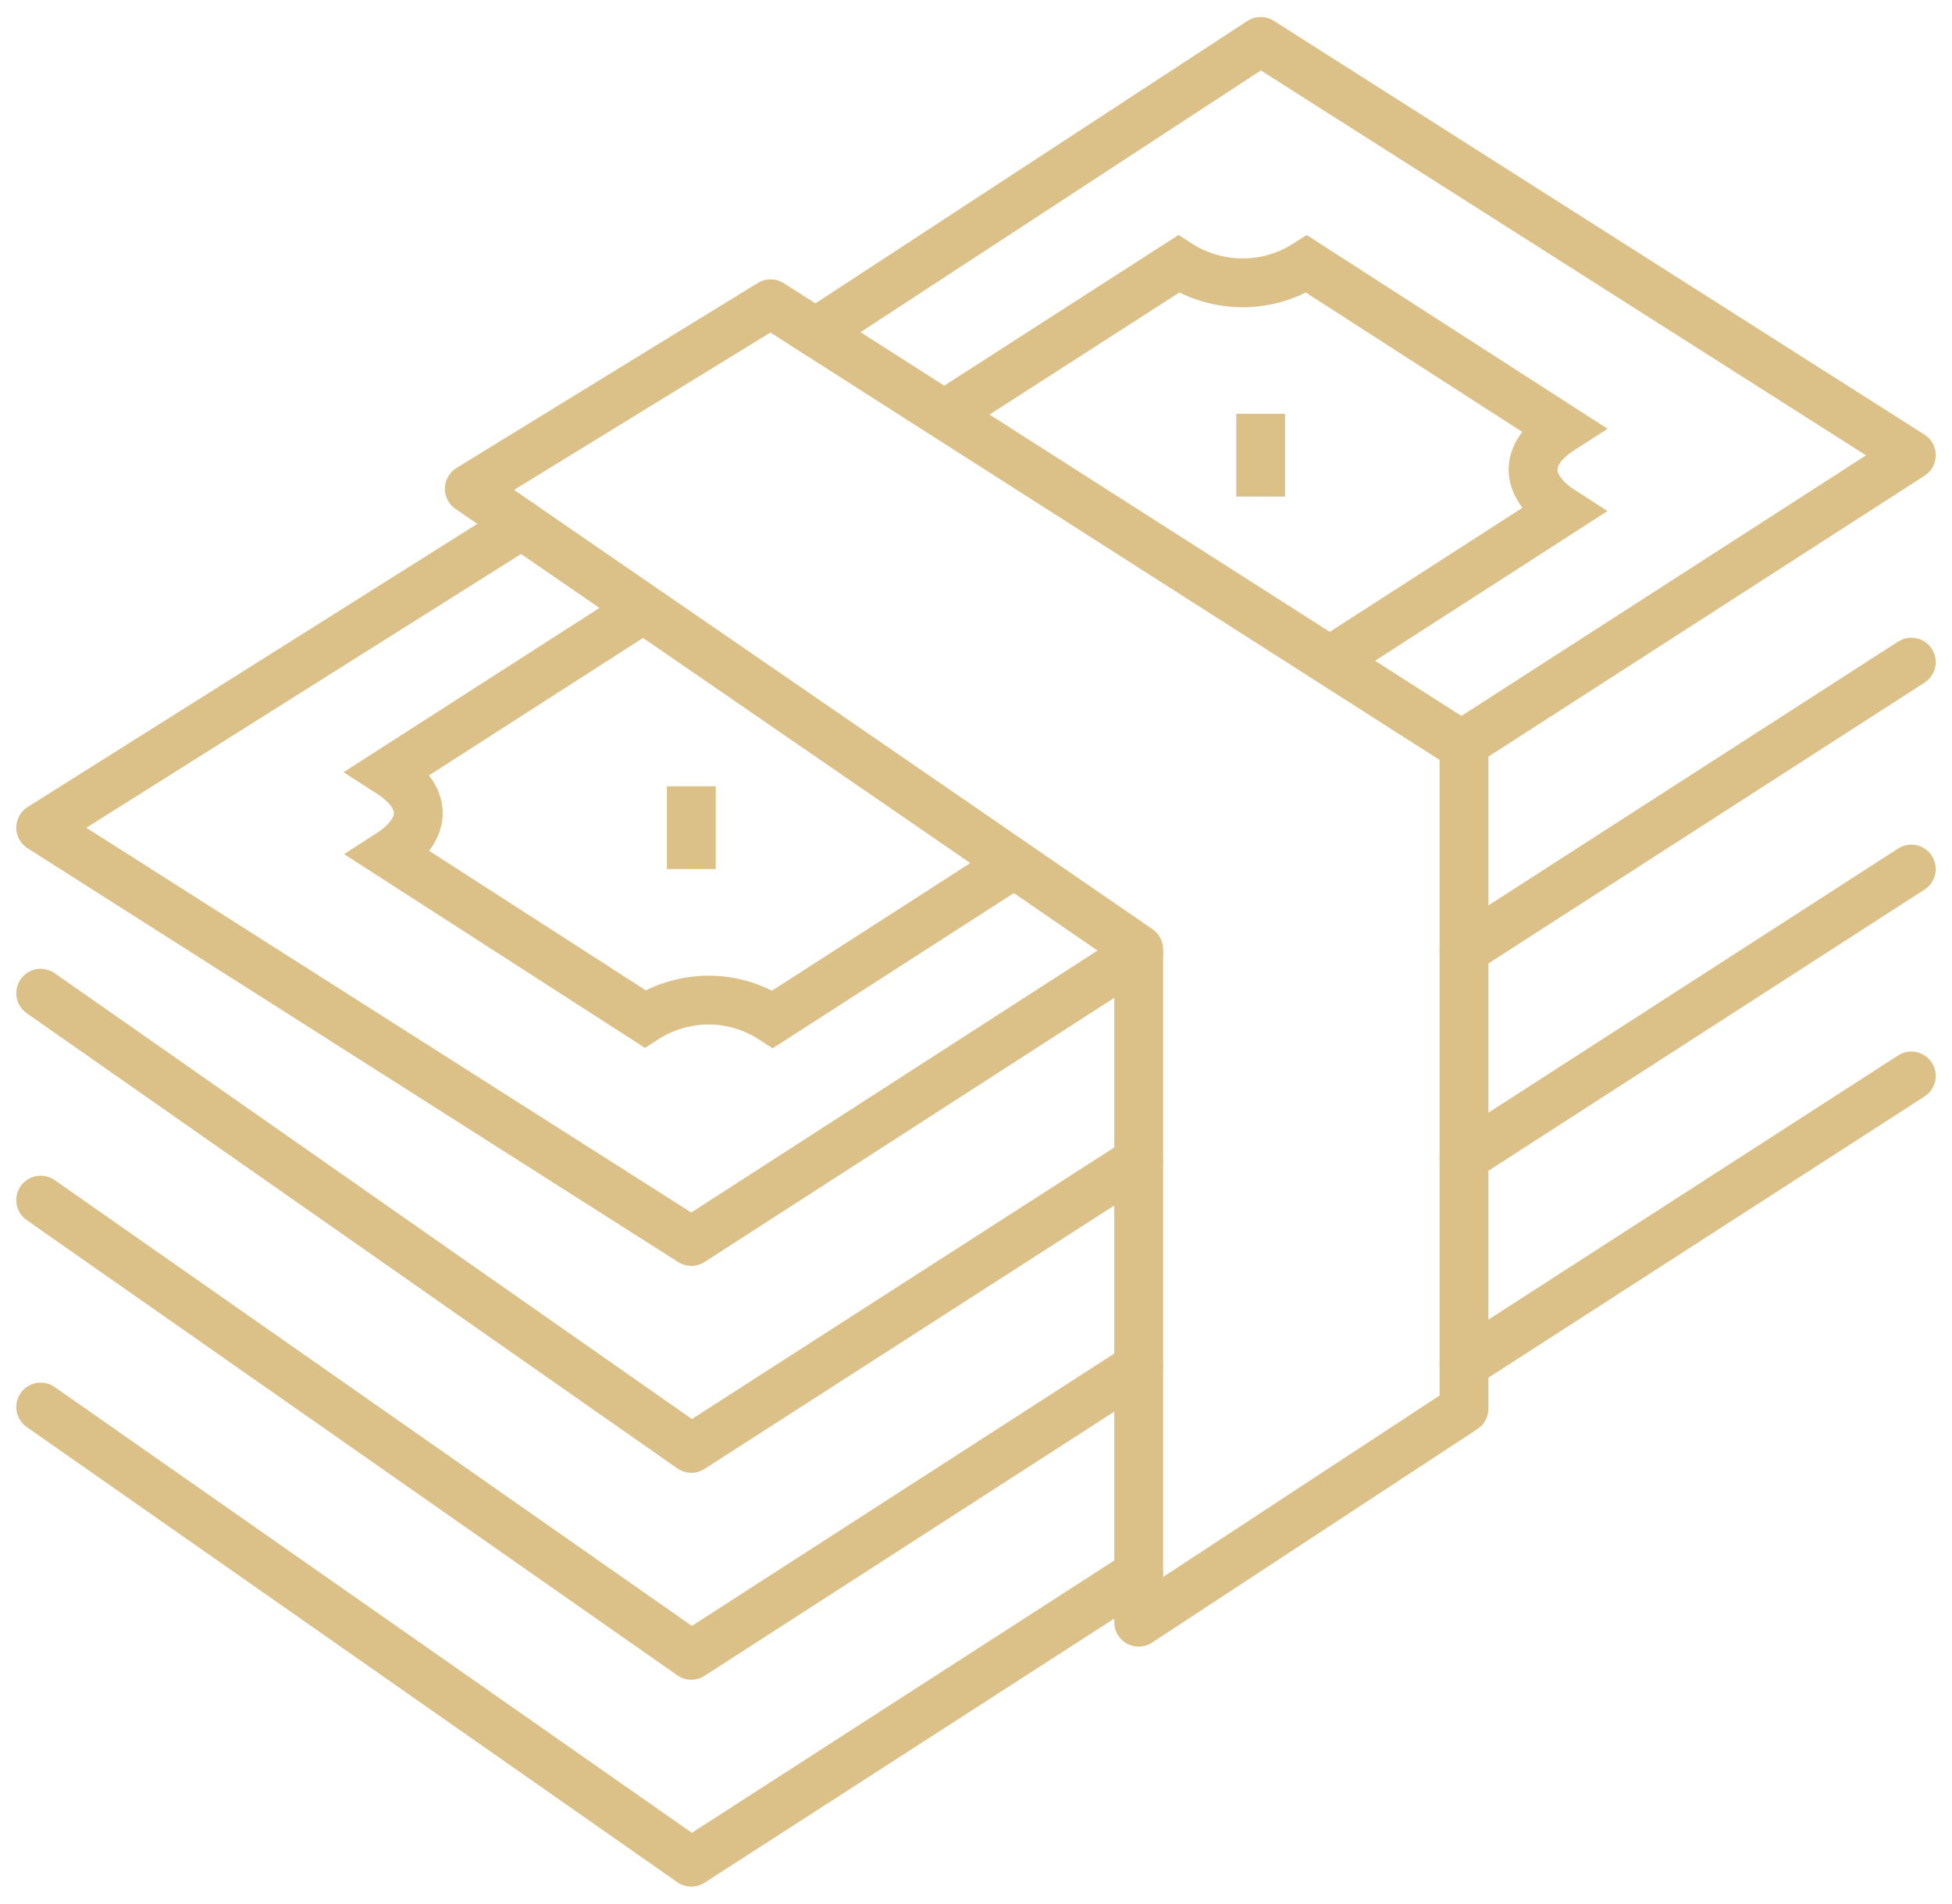 <svg width="80" height="78" viewBox="0 0 80 78" fill="none" xmlns="http://www.w3.org/2000/svg">
<path d="M46.667 56.007L28.333 67.826L1.667 49.174" stroke="#DBC087" stroke-width="2" stroke-miterlimit="10" stroke-linecap="round" stroke-linejoin="round"/>
<path d="M51.667 16.956V20.348" stroke="#DBC087" stroke-width="2" stroke-miterlimit="10"/>
<path d="M28.333 32.217V35.609" stroke="#DBC087" stroke-width="2" stroke-miterlimit="10"/>
<path d="M46.667 38.898L19.233 20.026L31.583 12.446L38.833 17.075L60 30.59V57.72L46.667 66.469V38.898Z" stroke="#DBC087" stroke-width="2" stroke-miterlimit="10" stroke-linecap="round" stroke-linejoin="round"/>
<path d="M54.5 27.079L64.033 20.941C62.583 20.009 62.283 18.686 64.033 17.567L53.55 10.818C51.8 11.937 49.75 11.751 48.3 10.818L38.7 16.99" stroke="#DBC087" stroke-width="2" stroke-miterlimit="10"/>
<path d="M26.367 24.943L15.933 31.641C17.683 32.76 17.4 34.066 15.95 34.998L26.433 41.747C27.883 40.814 29.917 40.628 31.667 41.764L41.55 35.405" stroke="#DBC087" stroke-width="2" stroke-miterlimit="10"/>
<path d="M46.667 39.051L28.333 50.87L1.667 33.913L21.383 21.501" stroke="#DBC087" stroke-width="2" stroke-miterlimit="10" stroke-linecap="round" stroke-linejoin="round"/>
<path d="M33.433 13.616L51.667 1.696L78.333 18.652L59.9 30.522" stroke="#DBC087" stroke-width="2" stroke-miterlimit="10" stroke-linecap="round" stroke-linejoin="round"/>
<path d="M46.667 47.563L28.333 59.348L1.667 40.696" stroke="#DBC087" stroke-width="2" stroke-miterlimit="10" stroke-linecap="round" stroke-linejoin="round"/>
<path d="M78.333 27.13L60 38.932" stroke="#DBC087" stroke-width="2" stroke-miterlimit="10" stroke-linecap="round" stroke-linejoin="round"/>
<path d="M46.667 64.486L28.333 76.304L1.667 57.652" stroke="#DBC087" stroke-width="2" stroke-miterlimit="10" stroke-linecap="round" stroke-linejoin="round"/>
<path d="M78.333 44.087L60 55.906" stroke="#DBC087" stroke-width="2" stroke-miterlimit="10" stroke-linecap="round" stroke-linejoin="round"/>
<path d="M78.333 35.609L60 47.427" stroke="#DBC087" stroke-width="2" stroke-miterlimit="10" stroke-linecap="round" stroke-linejoin="round"/>
</svg>
